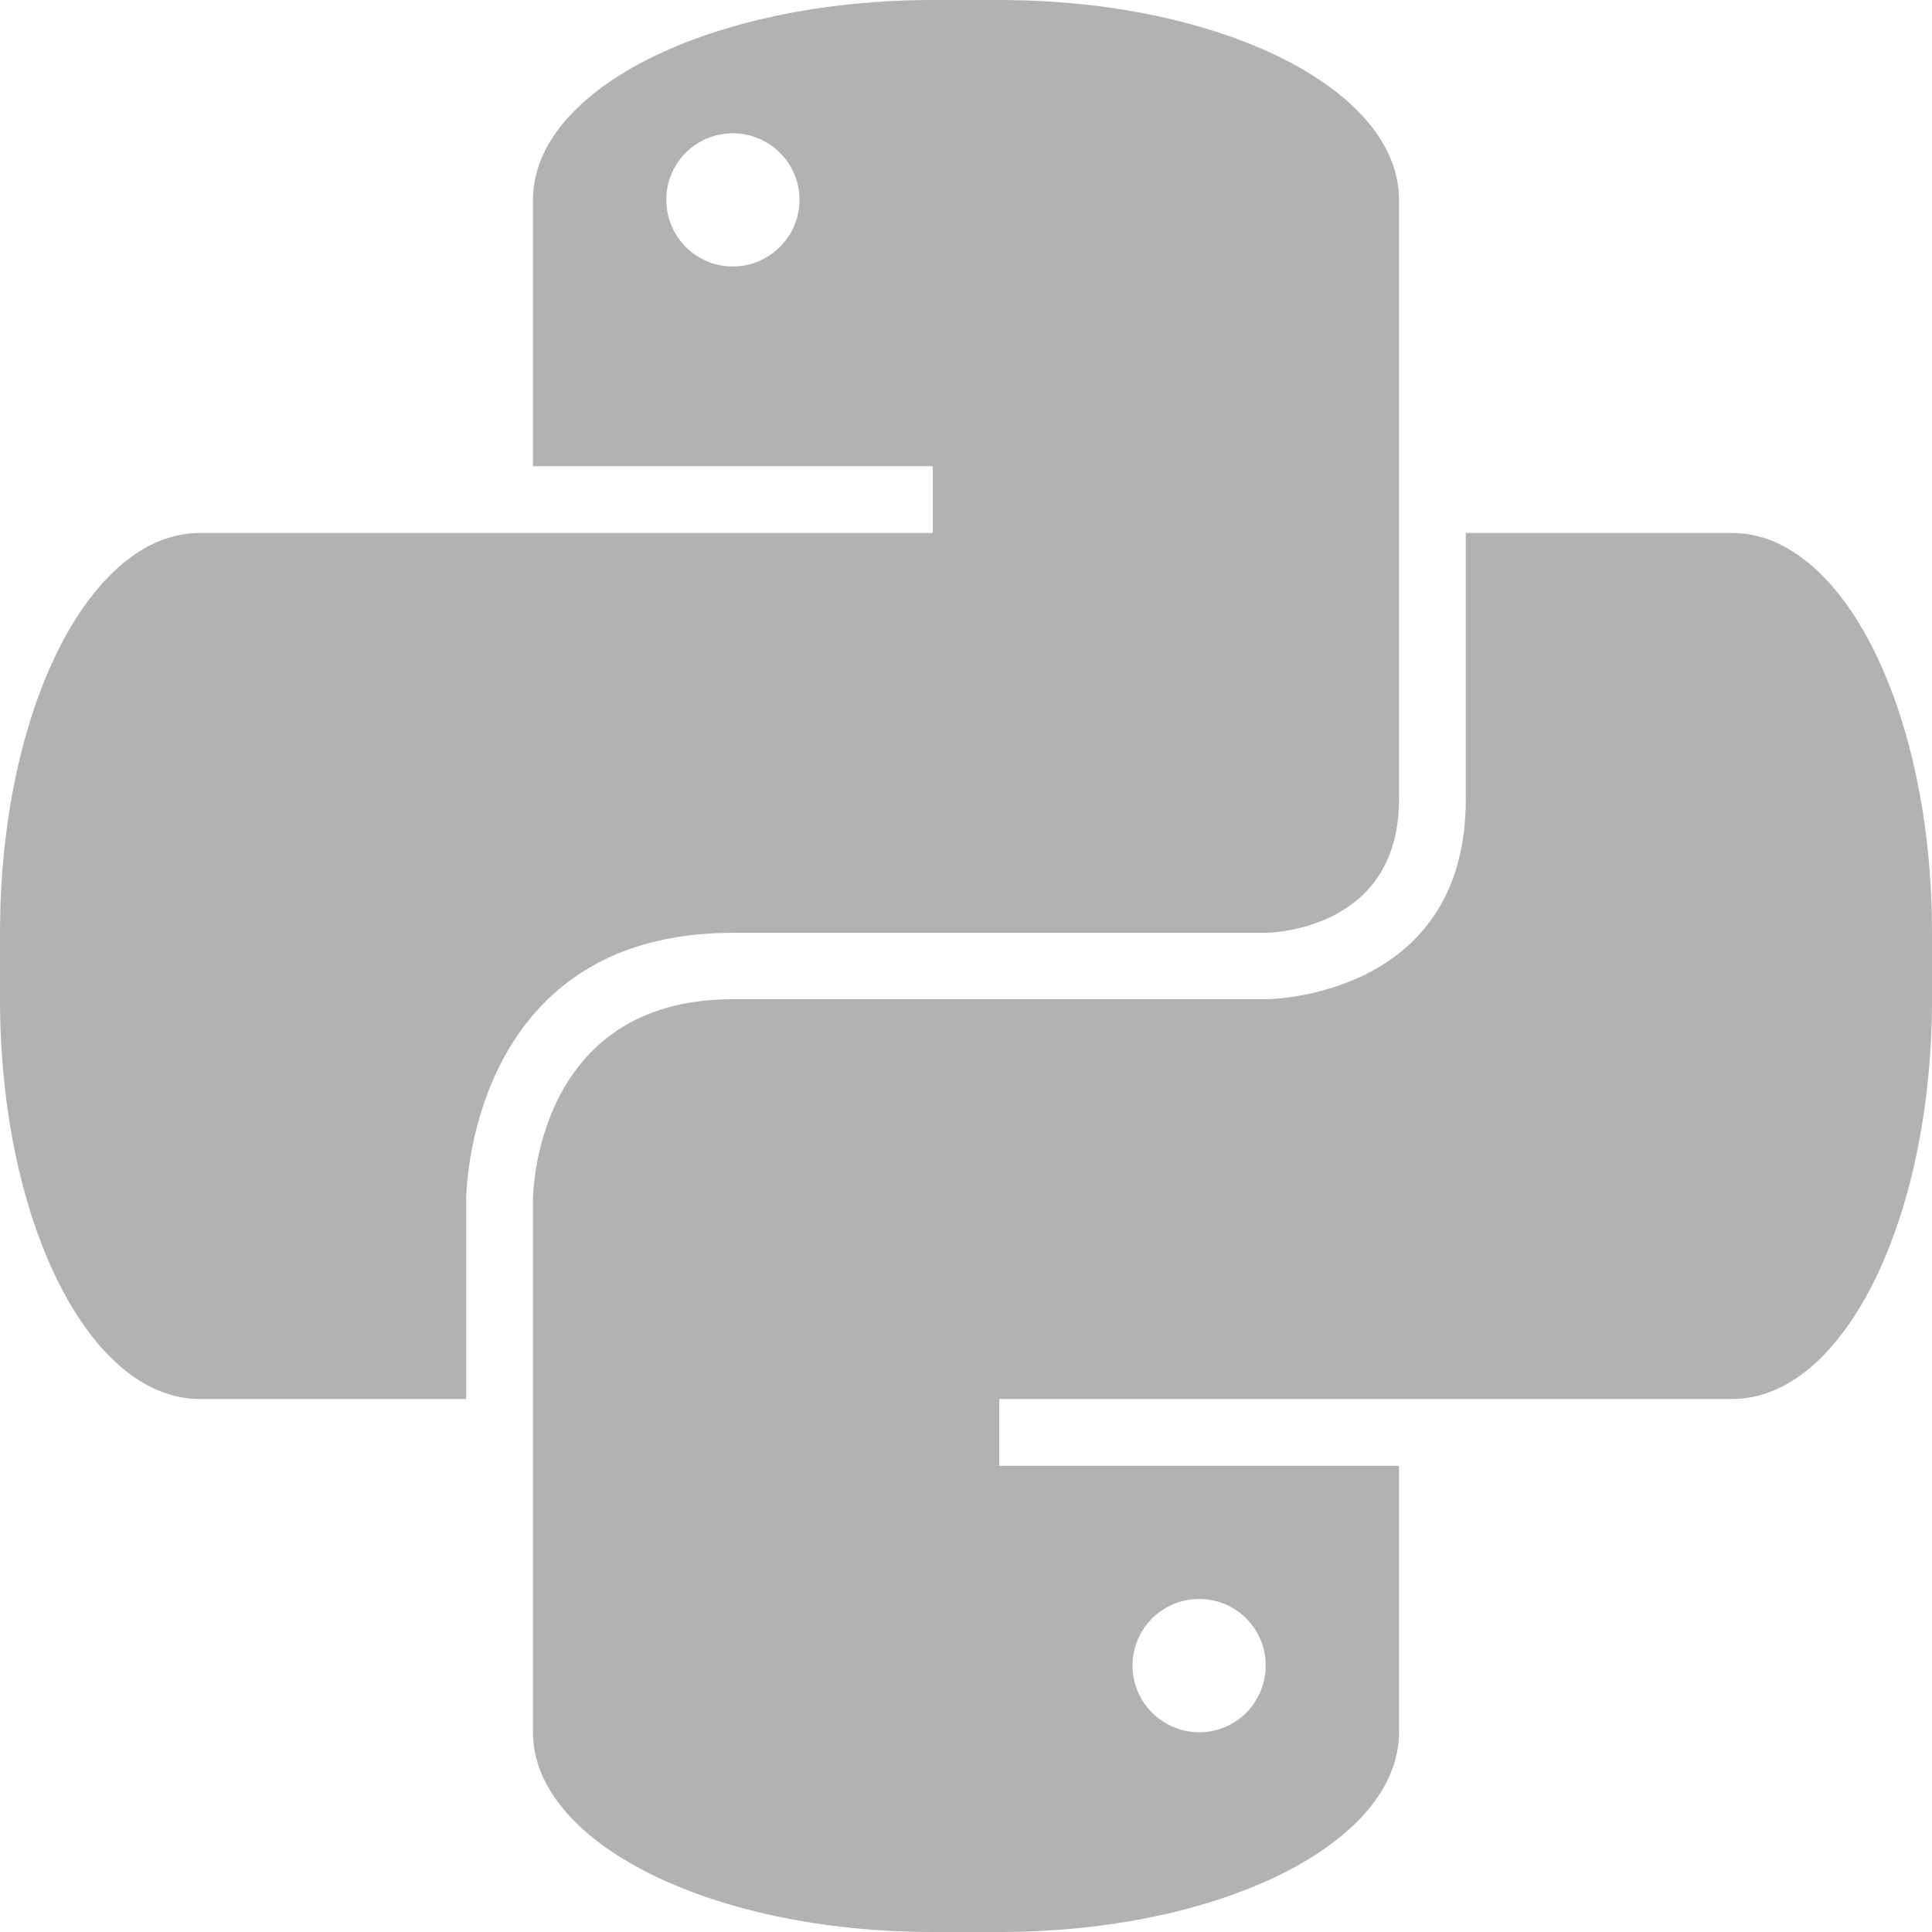 <svg xmlns="http://www.w3.org/2000/svg" width="16" height="16" version="1.1">
 <defs>
   <style id="current-color-scheme" type="text/css">
   .ColorScheme-Text { color: #b2b2b2; } .ColorScheme-Highlight { color: #5294e2; }
  </style>
  <linearGradient id="arrongin" x1="0%" x2="0%" y1="0%" y2="100%">
   <stop offset="0%" style="stop-color: #dd9b44; stop-opacity: 1"/>
   <stop offset="100%" style="stop-color: #ad6c16; stop-opacity: 1"/>
  </linearGradient>
  <linearGradient id="aurora" x1="0%" x2="0%" y1="0%" y2="100%">
   <stop offset="0%" style="stop-color: #09D4DF; stop-opacity: 1"/>
   <stop offset="100%" style="stop-color: #9269F4; stop-opacity: 1"/>
  </linearGradient>
  <linearGradient id="cyberneon" x1="0%" x2="0%" y1="0%" y2="100%">
    <stop offset="0" style="stop-color: #0abdc6; stop-opacity: 1"/>
    <stop offset="1" style="stop-color: #ea00d9; stop-opacity: 1"/>
  </linearGradient>
  <linearGradient id="fitdance" x1="0%" x2="0%" y1="0%" y2="100%">
   <stop offset="0%" style="stop-color: #1AD6AB; stop-opacity: 1"/>
   <stop offset="100%" style="stop-color: #329DB6; stop-opacity: 1"/>
  </linearGradient>
  <linearGradient id="oomox" x1="0%" x2="0%" y1="0%" y2="100%">
   <stop offset="0%" style="stop-color: #efefe7; stop-opacity: 1"/>
   <stop offset="100%" style="stop-color: #8f8f8b; stop-opacity: 1"/>
  </linearGradient>
  <linearGradient id="rainblue" x1="0%" x2="0%" y1="0%" y2="100%">
   <stop offset="0%" style="stop-color: #00F260; stop-opacity: 1"/>
   <stop offset="100%" style="stop-color: #0575E6; stop-opacity: 1"/>
  </linearGradient>
  <linearGradient id="sunrise" x1="0%" x2="0%" y1="0%" y2="100%">
   <stop offset="0%" style="stop-color: #FF8501; stop-opacity: 1"/>
   <stop offset="100%" style="stop-color: #FFCB01; stop-opacity: 1"/>
  </linearGradient>
  <linearGradient id="telinkrin" x1="0%" x2="0%" y1="0%" y2="100%">
   <stop offset="0%" style="stop-color: #b2ced6; stop-opacity: 1"/>
   <stop offset="100%" style="stop-color: #6da5b7; stop-opacity: 1"/>
  </linearGradient>
  <linearGradient id="60spsycho" x1="0%" x2="0%" y1="0%" y2="100%">
   <stop offset="0%" style="stop-color: #df5940; stop-opacity: 1"/>
   <stop offset="25%" style="stop-color: #d8d15f; stop-opacity: 1"/>
   <stop offset="50%" style="stop-color: #e9882a; stop-opacity: 1"/>
   <stop offset="100%" style="stop-color: #279362; stop-opacity: 1"/>
  </linearGradient>
  <linearGradient id="90ssummer" x1="0%" x2="0%" y1="0%" y2="100%">
   <stop offset="0%" style="stop-color: #f618c7; stop-opacity: 1"/>
   <stop offset="20%" style="stop-color: #94ffab; stop-opacity: 1"/>
   <stop offset="50%" style="stop-color: #fbfd54; stop-opacity: 1"/>
   <stop offset="100%" style="stop-color: #0f83ae; stop-opacity: 1"/>
  </linearGradient>
 </defs>
 <path fill="currentColor" class="ColorScheme-Text" d="M 7.725 0 C 5.891 0 4.414 0.737 4.414 1.654 L 4.414 3.311 L 4.414 3.861 L 7.725 3.861 L 7.725 4.414 L 4.414 4.414 L 3.861 4.414 L 3.311 4.414 L 1.654 4.414 C 0.737 4.414 -1.4802974e-16 5.891 0 7.725 L 0 8.275 C 0 10.109 0.737 11.586 1.654 11.586 L 3.311 11.586 L 3.861 11.586 L 3.861 9.932 C 3.861 9.932 3.861 7.725 6.068 7.725 L 10.482 7.725 C 10.482 7.725 11.586 7.725 11.586 6.621 L 11.586 4.414 L 11.586 3.311 L 11.586 1.654 C 11.586 0.737 10.109 1.4802974e-16 8.275 0 L 7.725 0 z M 6.068 1.104 C 6.373 1.104 6.621 1.35 6.621 1.654 C 6.621 1.959 6.373 2.207 6.068 2.207 C 5.764 2.207 5.518 1.959 5.518 1.654 C 5.518 1.35 5.764 1.104 6.068 1.104 z M 12.139 4.414 L 12.139 6.621 C 12.139 8.276 10.482 8.275 10.482 8.275 L 6.068 8.275 C 4.413 8.275 4.414 9.932 4.414 9.932 L 4.414 11.586 L 4.414 12.689 L 4.414 14.346 C 4.414 15.263 5.891 16 7.725 16 L 8.275 16 C 10.109 16 11.586 15.263 11.586 14.346 L 11.586 12.689 L 11.586 12.139 L 8.275 12.139 L 8.275 11.586 L 11.586 11.586 L 12.139 11.586 L 12.689 11.586 L 14.346 11.586 C 15.263 11.586 16 10.109 16 8.275 L 16 7.725 C 16 5.891 15.263 4.414 14.346 4.414 L 12.689 4.414 L 12.139 4.414 z M 9.932 13.242 C 10.236 13.242 10.482 13.488 10.482 13.793 C 10.482 14.098 10.236 14.346 9.932 14.346 C 9.627 14.346 9.379 14.098 9.379 13.793 C 9.379 13.488 9.627 13.242 9.932 13.242 z"/>
</svg>
